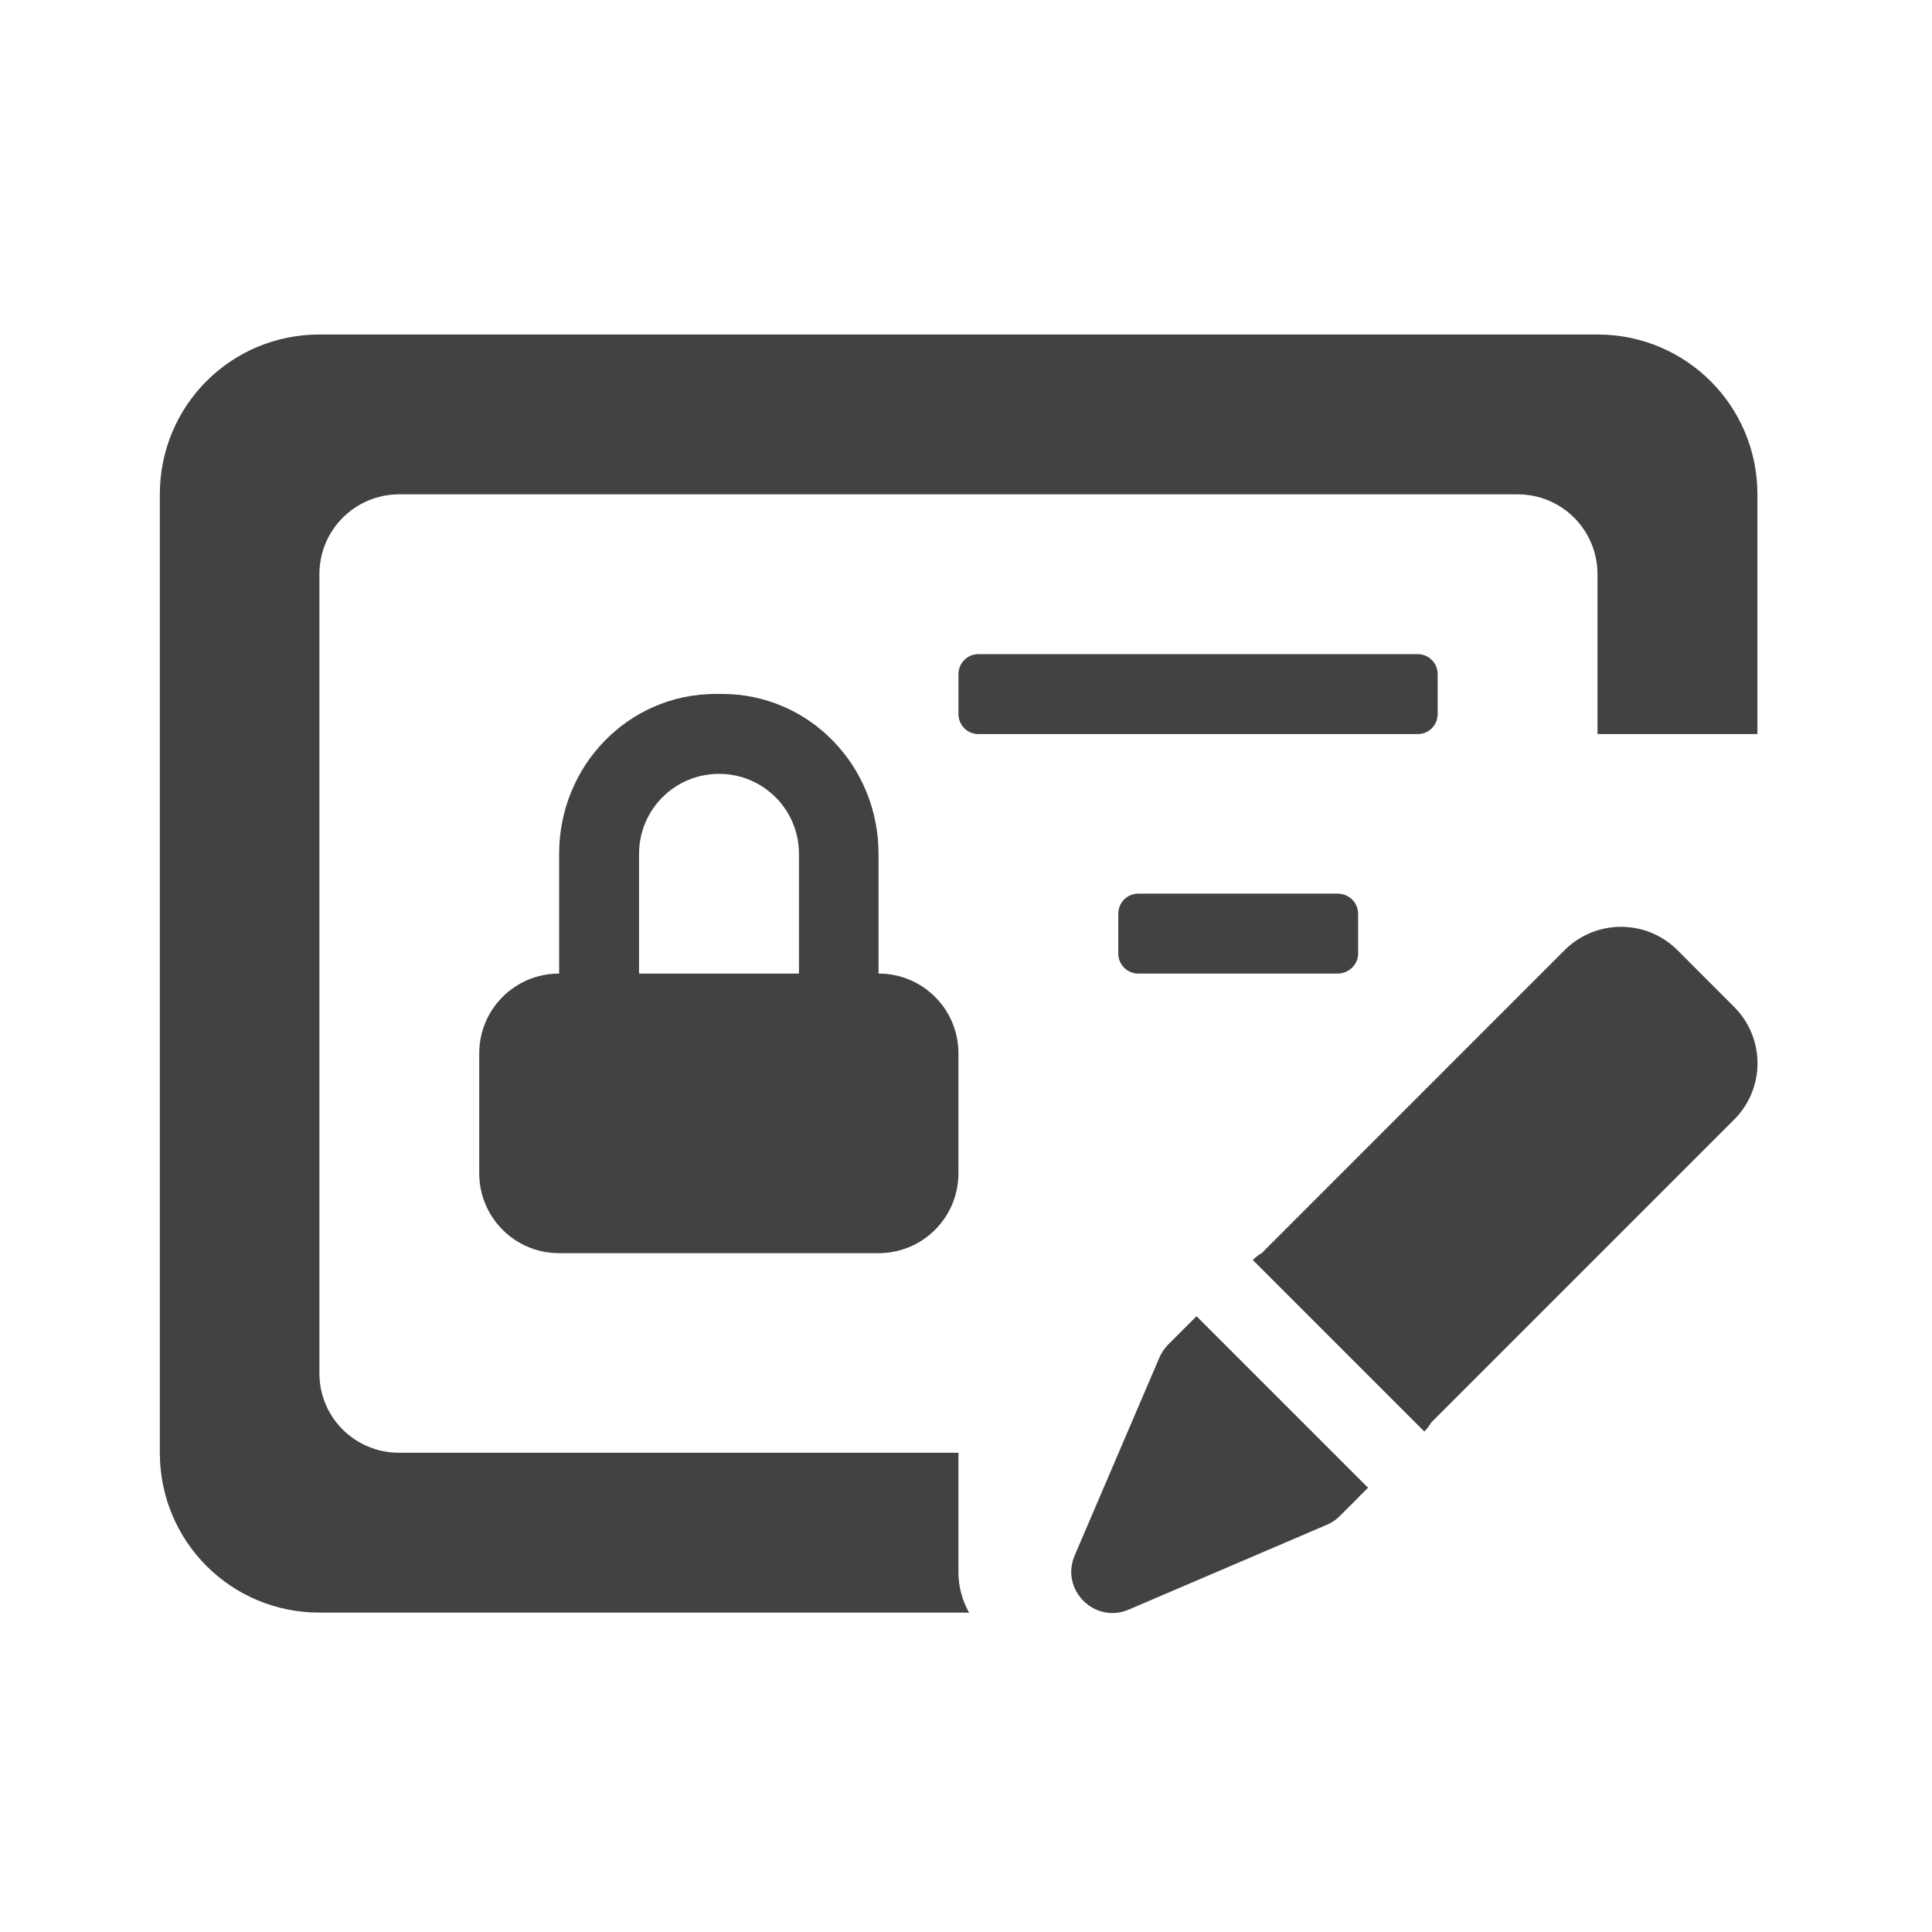 <?xml version="1.0" encoding="UTF-8"?>
<svg xmlns="http://www.w3.org/2000/svg" xmlns:xlink="http://www.w3.org/1999/xlink" width="22px" height="22px" viewBox="0 0 22 22" version="1.1">
<g id="surface1">
<path style=" stroke:none;fill-rule:nonzero;fill:rgb(25.882%,25.882%,25.882%);fill-opacity:1;" d="M 3.637 3.809 C 2.629 3.809 1.82 4.621 1.82 5.629 L 1.82 16.543 C 1.82 17.551 2.629 18.363 3.637 18.363 L 11.035 18.363 C 10.961 18.23 10.914 18.074 10.914 17.91 L 10.914 16.543 L 4.547 16.543 C 4.043 16.543 3.637 16.141 3.637 15.637 L 3.637 6.539 C 3.637 6.035 4.043 5.629 4.547 5.629 L 17.281 5.629 C 17.785 5.629 18.191 6.035 18.191 6.539 L 18.191 8.359 L 20.012 8.359 L 20.012 5.629 C 20.012 4.621 19.199 3.809 18.191 3.809 Z M 3.637 3.809 "/>
<path style=" stroke:none;fill-rule:nonzero;fill:rgb(25.882%,25.882%,25.882%);fill-opacity:1;" d="M 8.148 7.902 C 7.16 7.902 6.367 8.715 6.367 9.723 L 6.367 11.086 C 5.863 11.086 5.457 11.492 5.457 11.996 L 5.457 13.359 C 5.457 13.863 5.863 14.27 6.367 14.27 L 10.004 14.27 C 10.508 14.27 10.914 13.863 10.914 13.359 L 10.914 11.996 C 10.914 11.492 10.508 11.086 10.004 11.086 L 10.004 9.723 C 10.004 8.715 9.211 7.902 8.223 7.902 Z M 8.188 8.812 C 8.691 8.812 9.098 9.219 9.098 9.723 L 9.098 11.086 L 7.277 11.086 L 7.277 9.723 C 7.277 9.219 7.684 8.812 8.188 8.812 Z M 8.188 8.812 "/>
<path style=" stroke:none;fill-rule:nonzero;fill:rgb(25.882%,25.882%,25.882%);fill-opacity:1;" d="M 11.141 7.449 L 16.145 7.449 C 16.27 7.449 16.371 7.551 16.371 7.676 L 16.371 8.129 C 16.371 8.258 16.27 8.359 16.145 8.359 L 11.141 8.359 C 11.016 8.359 10.914 8.258 10.914 8.129 L 10.914 7.676 C 10.914 7.551 11.016 7.449 11.141 7.449 Z M 11.141 7.449 "/>
<path style=" stroke:none;fill-rule:nonzero;fill:rgb(25.882%,25.882%,25.882%);fill-opacity:1;" d="M 12.961 10.176 L 15.234 10.176 C 15.359 10.176 15.465 10.277 15.465 10.406 L 15.465 10.859 C 15.465 10.984 15.359 11.086 15.234 11.086 L 12.961 11.086 C 12.836 11.086 12.734 10.984 12.734 10.859 L 12.734 10.406 C 12.734 10.277 12.836 10.176 12.961 10.176 Z M 12.961 10.176 "/>
<path style=" stroke:none;fill-rule:nonzero;fill:rgb(25.882%,25.882%,25.882%);fill-opacity:1;" d="M 19.102 10.82 C 18.746 10.465 18.172 10.465 17.816 10.82 L 14.367 14.27 C 14.332 14.289 14.297 14.316 14.266 14.348 L 16.219 16.301 C 16.25 16.27 16.277 16.234 16.297 16.199 L 19.746 12.75 C 20.102 12.395 20.102 11.82 19.746 11.465 Z M 13.625 14.988 L 13.301 15.312 C 13.262 15.352 13.227 15.402 13.203 15.457 L 12.238 17.711 C 12.07 18.102 12.465 18.496 12.855 18.328 L 15.109 17.363 C 15.164 17.34 15.215 17.305 15.254 17.266 L 15.578 16.941 Z M 13.625 14.988 "/>
</g>
</svg>

